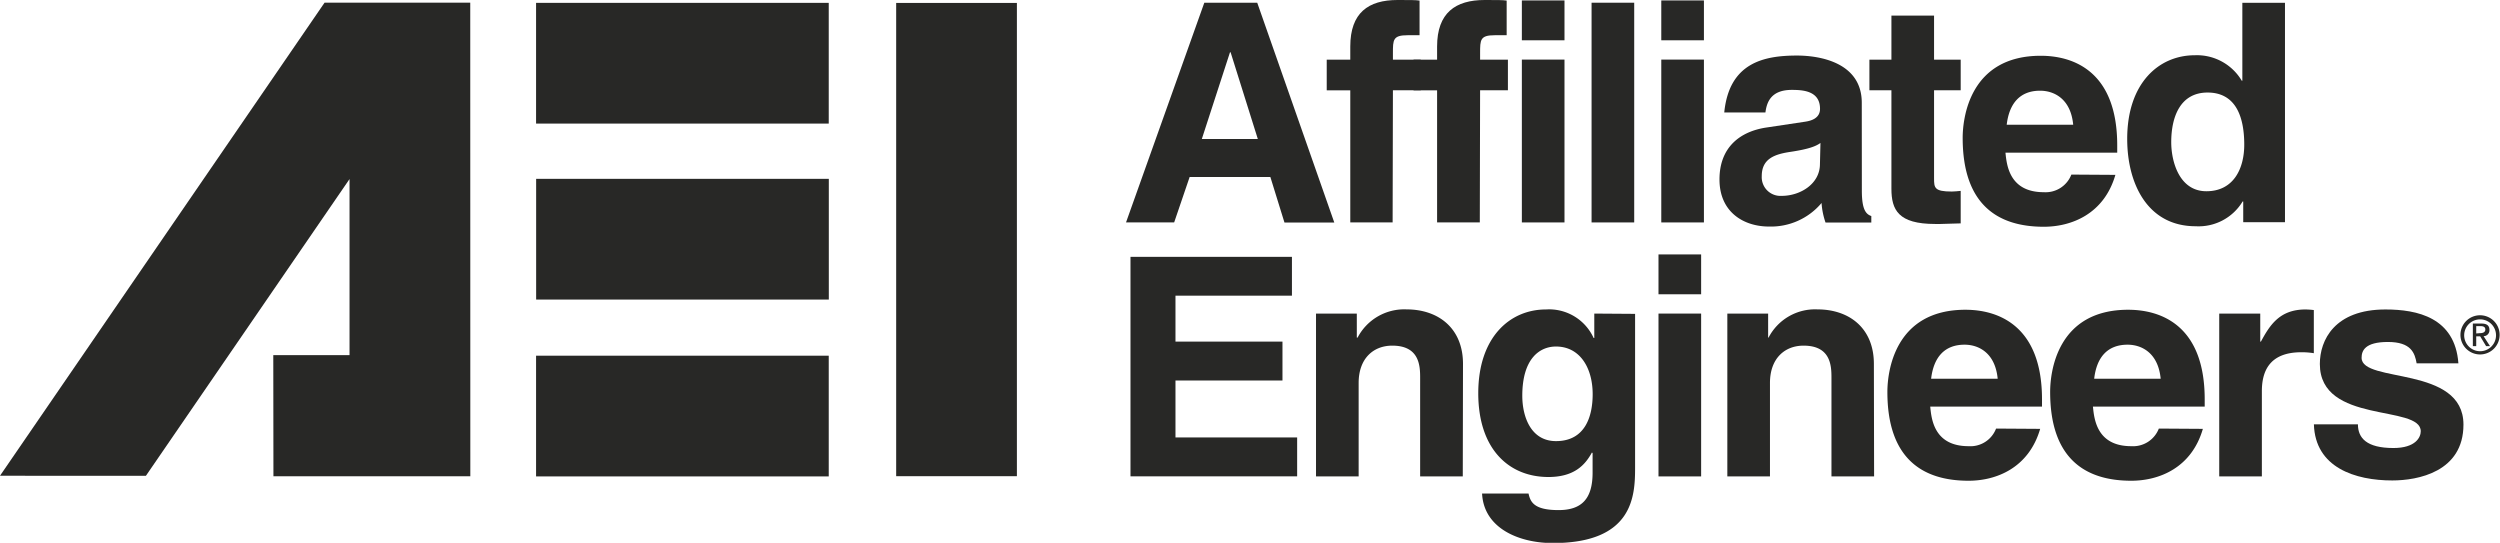 <svg xmlns="http://www.w3.org/2000/svg" viewBox="0 0 340.67 73.97">
  <g id="Layer_2" data-name="Layer 2">
    <g id="Layer_1-2" data-name="Layer 1">
      <g>
        <polygon points="64.09 64.9 64.08 0.36 44.23 0.36 0 64.83 19.88 64.84 47.63 24.4 47.63 48.39 47.62 48.39 37.24 48.39 37.26 64.9 64.09 64.9" fill="#282826"/>
        <rect x="73.05" y="0.39" width="39.88" height="16.45" fill="#282826"/>
        <rect x="73.06" y="24.37" width="39.88" height="16.45" fill="#282826"/>
        <rect x="122.12" y="0.4" width="16.45" height="64.49" fill="#282826"/>
        <path d="M167.61,7.12h.08l3.71,11.82h-7.63Zm-5.5,17h11l1.92,6.2h6.79L171.32.37h-7.21L153.44,30.31H160Z" fill="#282826"/>
        <path d="M189.77,30.31H184v-18h-3.21V8.13H184V6.34C184,1.75,186.45,0,190.44,0c1.71,0,2.5,0,3,.08V4.8h-1.63c-2,0-2,.62-2,2.45v.88h3.79V12.3h-3.79Z" fill="#282826"/>
        <path d="M201.65,30.31h-5.82v-18h-3.21V8.13h3.21V6.34c0-4.59,2.5-6.34,6.48-6.34,1.71,0,2.5,0,3,.08V4.8h-1.62c-2,0-2,.62-2,2.45v.88h3.79V12.3h-3.79Z" fill="#282826"/>
        <path d="M213.19,8.12V30.31h-5.81V8.12Zm0-2.63h-5.81V.06h5.81Z" fill="#282826"/>
        <path d="M222.69,30.31h-5.81V.37h5.81Z" fill="#282826"/>
        <path d="M232.19,8.12V30.31h-5.81V8.12Zm0-2.63h-5.81V.06h5.81Z" fill="#282826"/>
        <path d="M248,22.36c0,2.67-2.64,4.33-5.22,4.33A2.55,2.55,0,0,1,240.07,24c0-2.41,1.8-3,4-3.32,2.42-.37,3.38-.75,4-1.2ZM253.7,14c0-5.47-5.69-6.43-8.83-6.43-4.55,0-9.24,1-9.91,7.76h5.61c.17-1.29.67-3.08,3.59-3.08,1.51,0,3.85.12,3.85,2.58,0,1.25-1.13,1.62-2,1.75l-5.26.79c-3.7.54-6.44,2.75-6.44,7.08,0,4.54,3.4,6.42,6.73,6.42a9,9,0,0,0,7.18-3.21,10.09,10.09,0,0,0,.54,2.66H255v-.88c-.71-.25-1.29-.83-1.29-3.45Z" fill="#282826"/>
        <path d="M263.55,8.13h3.63V12.3h-3.63v12c0,1.3.05,1.8,2.42,1.8.38,0,.79-.05,1.21-.09v4.43c-.92,0-1.83.08-2.75.08h-.75c-5,0-5.94-1.92-5.94-4.8V12.3h-3V8.13h3v-6h5.81Z" fill="#282826"/>
        <path d="M273.45,17c.34-2.9,1.8-4.64,4.55-4.64,1.88,0,4.18,1.08,4.51,4.64Zm8.81,6.79a3.76,3.76,0,0,1-3.76,2.4c-4.71,0-5.05-3.73-5.22-5.39h15.23v-1c0-10.11-6-12.2-10.42-12.2-9.72,0-10.64,8.53-10.64,11.19,0,9.11,4.79,12.11,11.05,12.11,3.8,0,8.22-1.75,9.76-7.07Z" fill="#282826"/>
        <path d="M295.87,19.38c0-3.49,1.25-6.77,4.95-6.77,4,0,5,3.57,5,7.1,0,3.28-1.46,6.35-5.16,6.35S295.87,22,295.87,19.38Zm15.5-19h-5.81V11h-.08a7.1,7.1,0,0,0-6.41-3.47c-4.86,0-9.2,3.76-9.2,11.4,0,6.07,2.75,11.9,9.33,11.9a7,7,0,0,0,6.4-3.38h.08v2.83h5.69Z" fill="#282826"/>
        <path d="M176.05,40.29H160.18v6.26h14.58v5.3H160.18v7.76h16.58v5.3H154.05V35h22Z" fill="#282826"/>
        <path d="M199.33,64.92h-5.81V51.47c0-1.62-.09-4.37-3.8-4.37-2.58,0-4.58,1.75-4.58,5.08V64.92h-5.81V42.73h5.56V46H185a7.16,7.16,0,0,1,6.67-3.84c4.32,0,7.69,2.55,7.69,7.43Z" fill="#282826"/>
        <path d="M207.44,53.93c0-5.13,2.42-6.71,4.59-6.71,3.26,0,5,2.91,5,6.49,0,3-1,6.4-5,6.4C208.6,60.11,207.44,56.77,207.44,53.93Zm9.81-11.2v3.33h-.09a6.66,6.66,0,0,0-6.51-3.89c-4.88,0-9.21,3.76-9.21,11.41S205.64,65,211,65c3.51,0,5-1.63,5.93-3.34l.09.08v2.67c0,3.59-1.51,5.1-4.64,5.1-3.38,0-3.84-1.13-4.09-2.26h-6.33C202.19,72,207,74,211.61,74c10.91,0,11.2-6.38,11.2-10.23v-21Z" fill="#282826"/>
        <path d="M231.81,42.73V64.92H226V42.73Zm0-2.63H226V34.67h5.81Z" fill="#282826"/>
        <path d="M255.38,64.92h-5.81V51.47c0-1.62-.09-4.37-3.8-4.37-2.58,0-4.58,1.75-4.58,5.08V64.92h-5.81V42.73h5.56V46H241a7.13,7.13,0,0,1,6.66-3.84c4.33,0,7.69,2.55,7.69,7.43Z" fill="#282826"/>
        <path d="M263.15,51.61c.34-2.9,1.8-4.64,4.56-4.64,1.88,0,4.17,1.08,4.51,4.64ZM272,58.4a3.74,3.74,0,0,1-3.75,2.4c-4.72,0-5.06-3.73-5.22-5.39h15.23v-1c0-10.11-6.05-12.2-10.43-12.2-9.72,0-10.64,8.53-10.64,11.2,0,9.1,4.8,12.1,11.06,12.1,3.8,0,8.21-1.75,9.76-7.07Z" fill="#282826"/>
        <path d="M285.37,51.61c.33-2.9,1.79-4.64,4.55-4.64,1.88,0,4.17,1.08,4.51,4.64Zm8.81,6.79a3.76,3.76,0,0,1-3.76,2.4c-4.72,0-5.05-3.73-5.22-5.39h15.23v-1c0-10.11-6-12.2-10.43-12.2-9.72,0-10.63,8.53-10.63,11.2,0,9.1,4.79,12.1,11.05,12.1,3.8,0,8.22-1.75,9.76-7.07Z" fill="#282826"/>
        <path d="M302.41,42.73H308v3.82h.09c1.21-2.23,2.54-4.38,6.08-4.38a10.73,10.73,0,0,1,1.13.08v5.88A10.15,10.15,0,0,0,313.6,48c-4.54,0-5.38,2.84-5.38,5.31V64.92h-5.81Z" fill="#282826"/>
        <path d="M329.31,49.51c-.25-1.41-.75-2.91-3.91-2.91s-3.59,1.21-3.59,2.16c0,3.5,13.88,1,13.88,9.1,0,6.45-6.23,7.61-9.7,7.61-5.05,0-10.51-1.75-10.68-7.65h6c0,1.86,1.17,3.23,4.84,3.23,3,0,3.72-1.45,3.72-2.28,0-3.69-13.75-.91-13.75-9.17,0-3.25,2-7.43,8.94-7.43,4.33,0,9.48,1.09,9.94,7.34Z" fill="#282826"/>
        <rect x="73.05" y="48.47" width="39.88" height="16.45" fill="#282826"/>
      </g>
      <path d="M335.79,45.62A2.17,2.17,0,1,1,338,47.86,2.17,2.17,0,0,1,335.79,45.62ZM338,48.3a2.67,2.67,0,1,0-2.72-2.68A2.67,2.67,0,0,0,338,48.3Zm-.57-2.47h.54l.81,1.34h.53l-.88-1.36a.8.8,0,0,0,.8-.85c0-.6-.36-.87-1.09-.87h-1.17v3.08h.46Zm0-.39v-1H338c.33,0,.67.07.67.46s-.35.5-.75.5Z" fill="#282826"/>
    </g>
  </g>
</svg>
